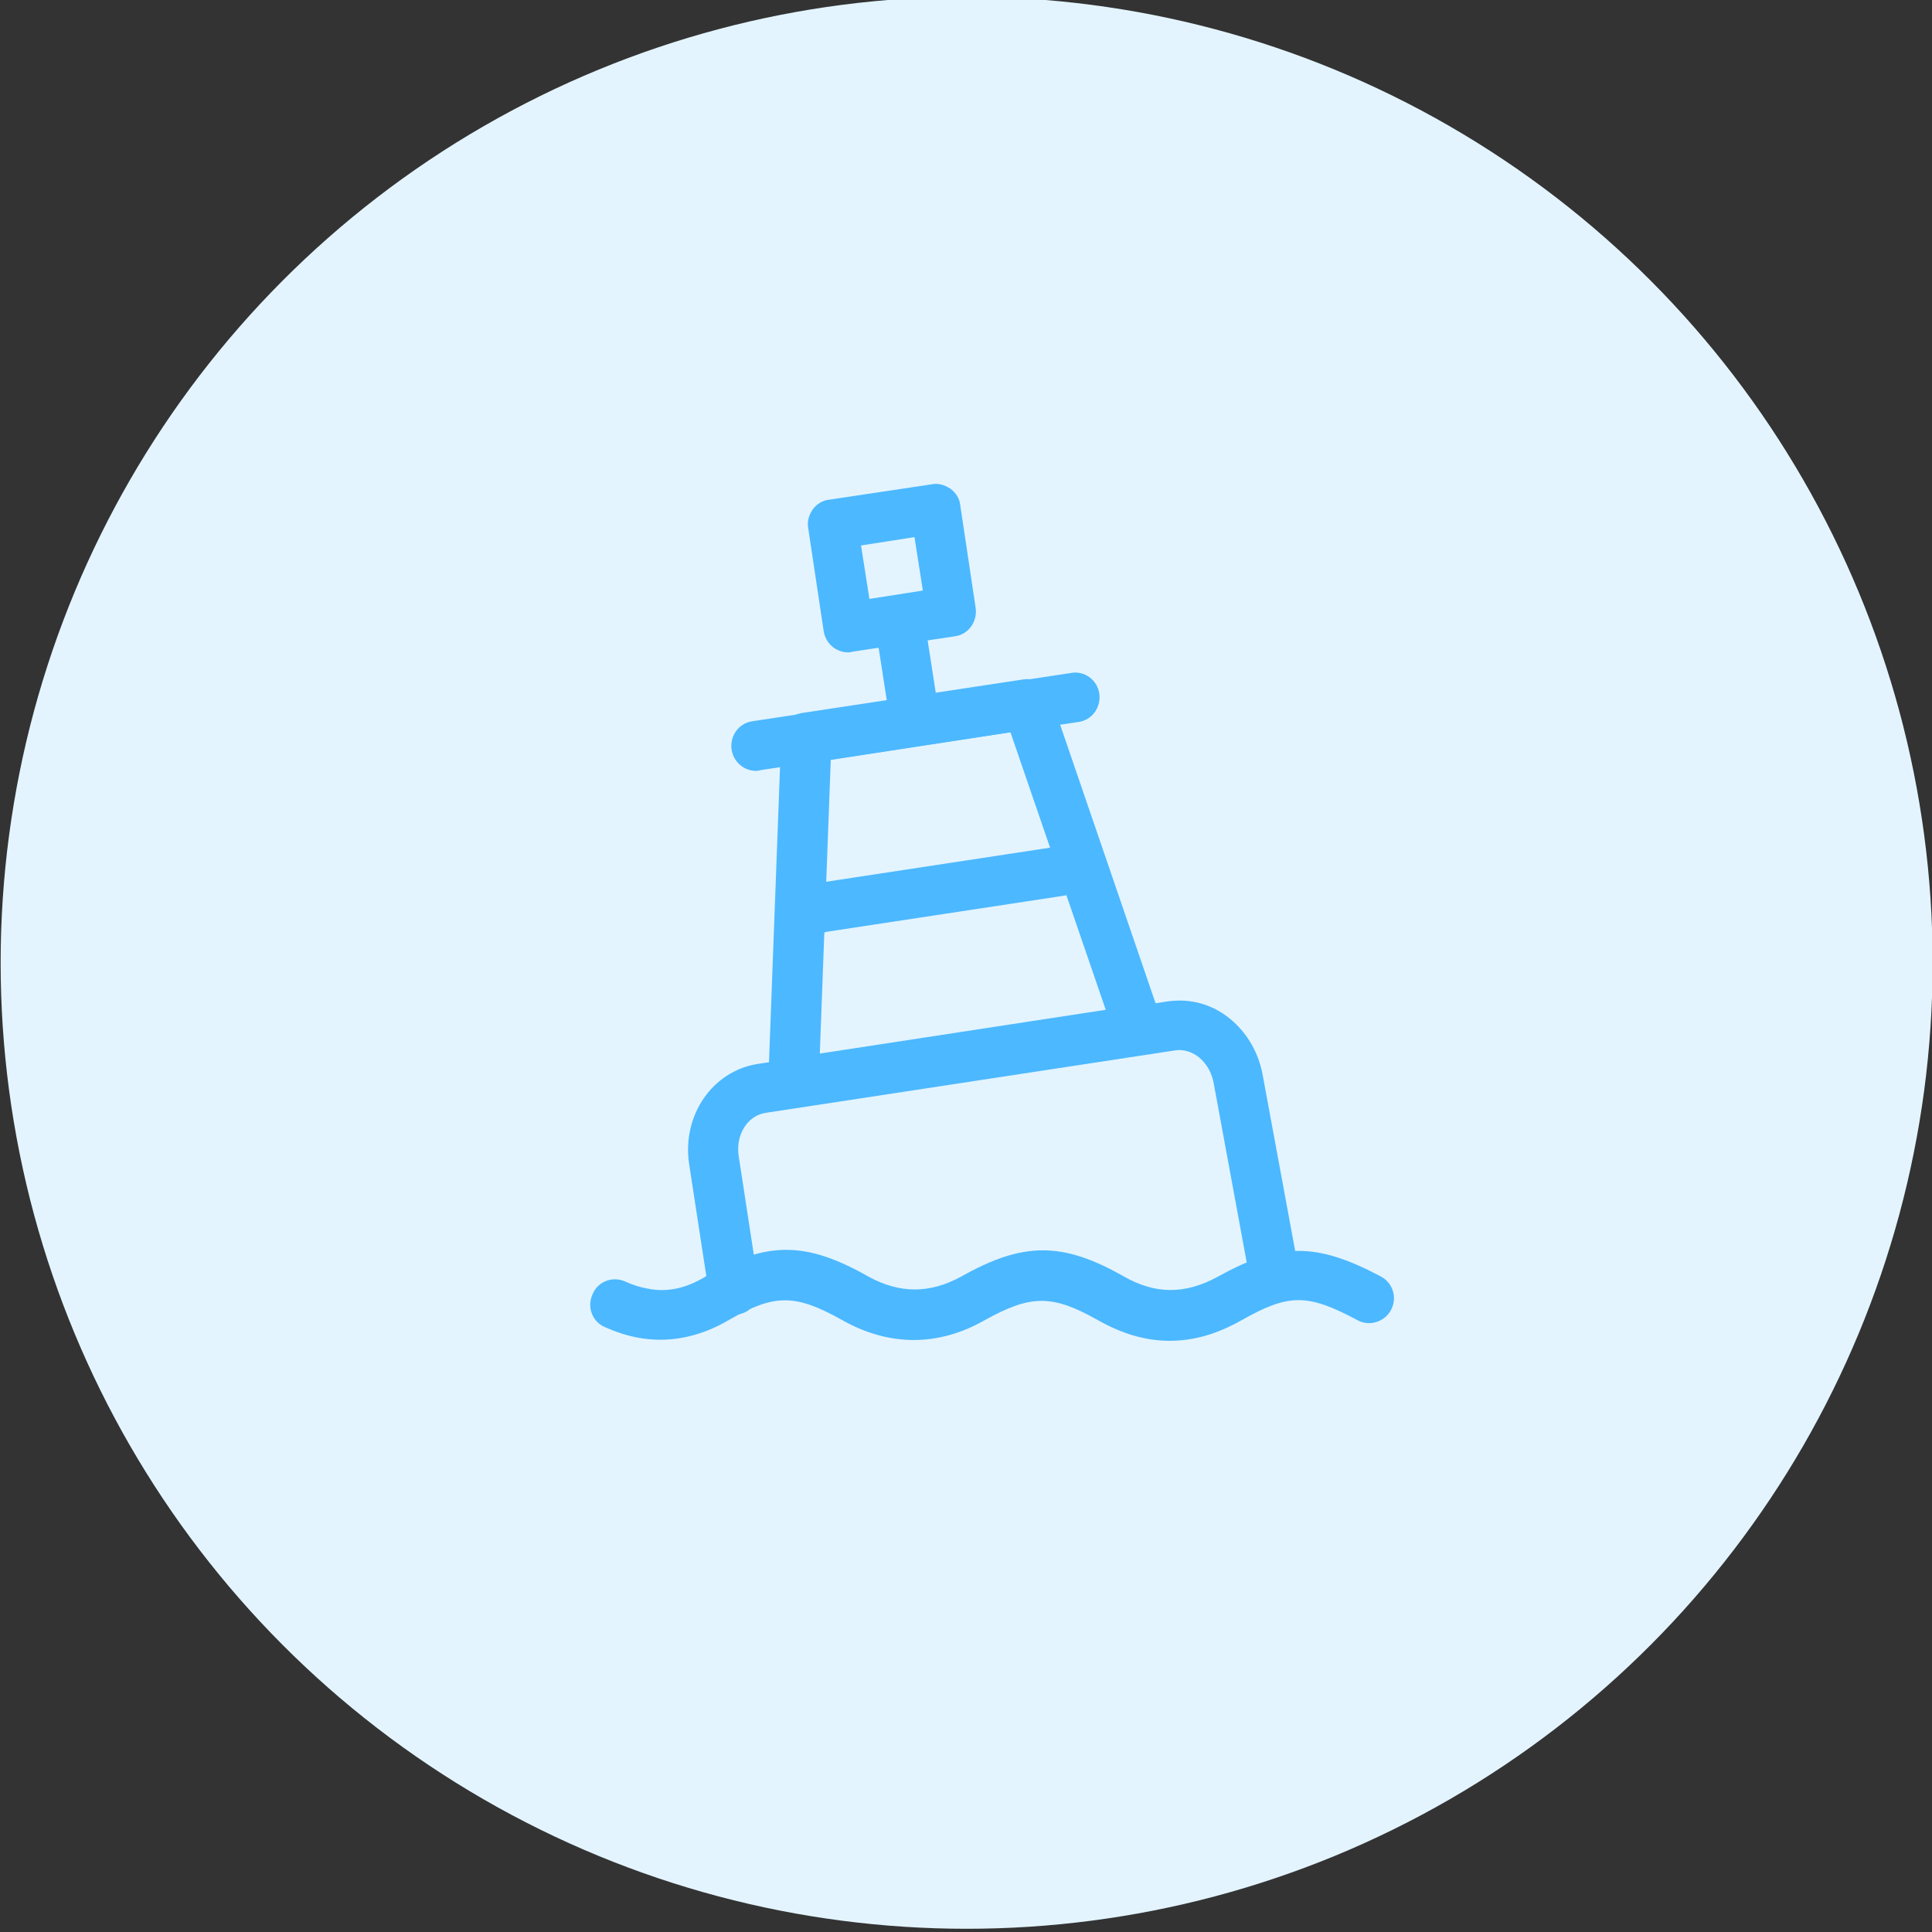 <?xml version="1.0" encoding="utf-8"?>
<!-- Generator: Adobe Illustrator 24.0.0, SVG Export Plug-In . SVG Version: 6.00 Build 0)  -->
<svg version="1.1" id="Layer_1" xmlns="http://www.w3.org/2000/svg" xmlns:xlink="http://www.w3.org/1999/xlink" x="0px" y="0px"
	 viewBox="0 0 300 300" style="enable-background:new 0 0 300 300;" xml:space="preserve">
<rect x="0" y="0" width="300" height="300" fill="#333333" stroke="none"/>
<style type="text/css">
	.st0{fill:#E3F4FF;}
	.st1{fill:#4CB8FF;}
</style>
<g>
	<g>
		<circle class="st0" cx="150.1" cy="149.5" r="150"/>
	</g>
	<g>
		<path class="st1" d="M181.6,208.2c-3.7,0-7.4-1.1-11.1-3.2c-7.1-4-10.4-4-17.6,0c-7.2,4.1-14.8,4.1-22.1,0
			c-7.3-4.1-10.5-4.1-17.5-0.1c-4.7,2.8-9.6,3.7-14.3,2.8c-1.6-0.3-3.2-0.8-5-1.6c-2-0.8-2.9-3.1-2-5.1c0.8-2,3.1-2.9,5.1-2
			c1.3,0.6,2.4,0.9,3.5,1.1c2.9,0.6,5.9,0,9-1.9c9.4-5.5,15.5-5.5,25.2,0c4.9,2.7,9.6,2.7,14.5,0c9.6-5.4,15.7-5.4,25.2,0
			c4.9,2.8,9.5,2.8,14.5,0.1c9.7-5.4,15.4-5.4,25.4-0.1c1.9,1,2.6,3.3,1.6,5.2c-1,1.9-3.4,2.6-5.2,1.6c-7.7-4.1-10.6-4.2-18,0
			C188.9,207.2,185.3,208.2,181.6,208.2z"/>
	</g>
	<g>
		<path class="st1" d="M113.9,204.2c-1.9,0-3.5-1.4-3.8-3.3l-3.1-20.2c-1.1-7.5,3.6-14.4,10.7-15.5l63.6-9.7
			c3.5-0.5,6.9,0.4,9.7,2.7c2.7,2.2,4.5,5.4,5.1,8.9l5.6,30.3c0.4,2.1-1,4.1-3.1,4.5c-2.1,0.4-4.1-1-4.5-3.1l-5.6-30.4
			c-0.3-1.8-1.1-3.2-2.3-4.2c-1.1-0.9-2.5-1.3-3.7-1.1l-63.6,9.7c-2.8,0.4-4.7,3.4-4.2,6.7l3.1,20.2c0.3,2.1-1.1,4.1-3.2,4.4
			C114.3,204.2,114.1,204.2,113.9,204.2z"/>
	</g>
	<g>
		<path class="st1" d="M123.2,171.9c-0.9,0-1.9-0.3-2.6-1c-0.9-0.8-1.3-1.9-1.3-3l2-53.5c0.1-1.9,1.4-3.4,3.3-3.7l34.3-5.2
			c1.8-0.3,3.6,0.8,4.2,2.6l17.3,50.5c0.4,1.1,0.2,2.3-0.3,3.2c-0.6,1-1.6,1.6-2.7,1.8l-53.6,8.2
			C123.6,171.9,123.4,171.9,123.2,171.9z M129,118l-1.7,45.6l44.4-6.8l-14.8-43.1L129,118z"/>
	</g>
	<g>
		<path class="st1" d="M117.4,119.7c-1.9,0-3.5-1.4-3.8-3.3c-0.3-2.1,1.1-4.1,3.2-4.4l49.5-7.5c2.1-0.4,4.1,1.1,4.4,3.2
			c0.3,2.1-1.1,4.1-3.2,4.4l-49.5,7.5C117.8,119.7,117.6,119.7,117.4,119.7z"/>
	</g>
	<g>
		<path class="st1" d="M127.7,144.8c-1.9,0-3.5-1.4-3.8-3.3c-0.3-2.1,1.1-4.1,3.2-4.4l36.8-5.6c2.1-0.4,4.1,1.1,4.4,3.2
			c0.3,2.1-1.1,4.1-3.2,4.4l-36.8,5.6C128.1,144.8,127.9,144.8,127.7,144.8z"/>
	</g>
	<g>
		<path class="st1" d="M142.1,115.9c-1.9,0-3.5-1.4-3.8-3.3l-2.3-14.8c-0.3-2.1,1.1-4.1,3.2-4.4c2.1-0.3,4.1,1.1,4.4,3.2l2.3,14.8
			c0.3,2.1-1.1,4.1-3.2,4.4C142.5,115.9,142.3,115.9,142.1,115.9z"/>
	</g>
	<g>
		<path class="st1" d="M131.7,101.3c-1.9,0-3.5-1.4-3.8-3.3l-2.4-16c-0.2-1,0.1-2,0.7-2.9c0.6-0.8,1.5-1.4,2.5-1.5l16-2.4
			c1-0.2,2,0.1,2.9,0.7c0.8,0.6,1.4,1.5,1.5,2.5l2.4,16c0.3,2.1-1.1,4.1-3.2,4.4l-16,2.4C132.1,101.3,131.9,101.3,131.7,101.3z
			 M133.7,84.7L135,93l8.3-1.3l-1.3-8.3L133.7,84.7z"/>
	</g>
</g>
</svg>
